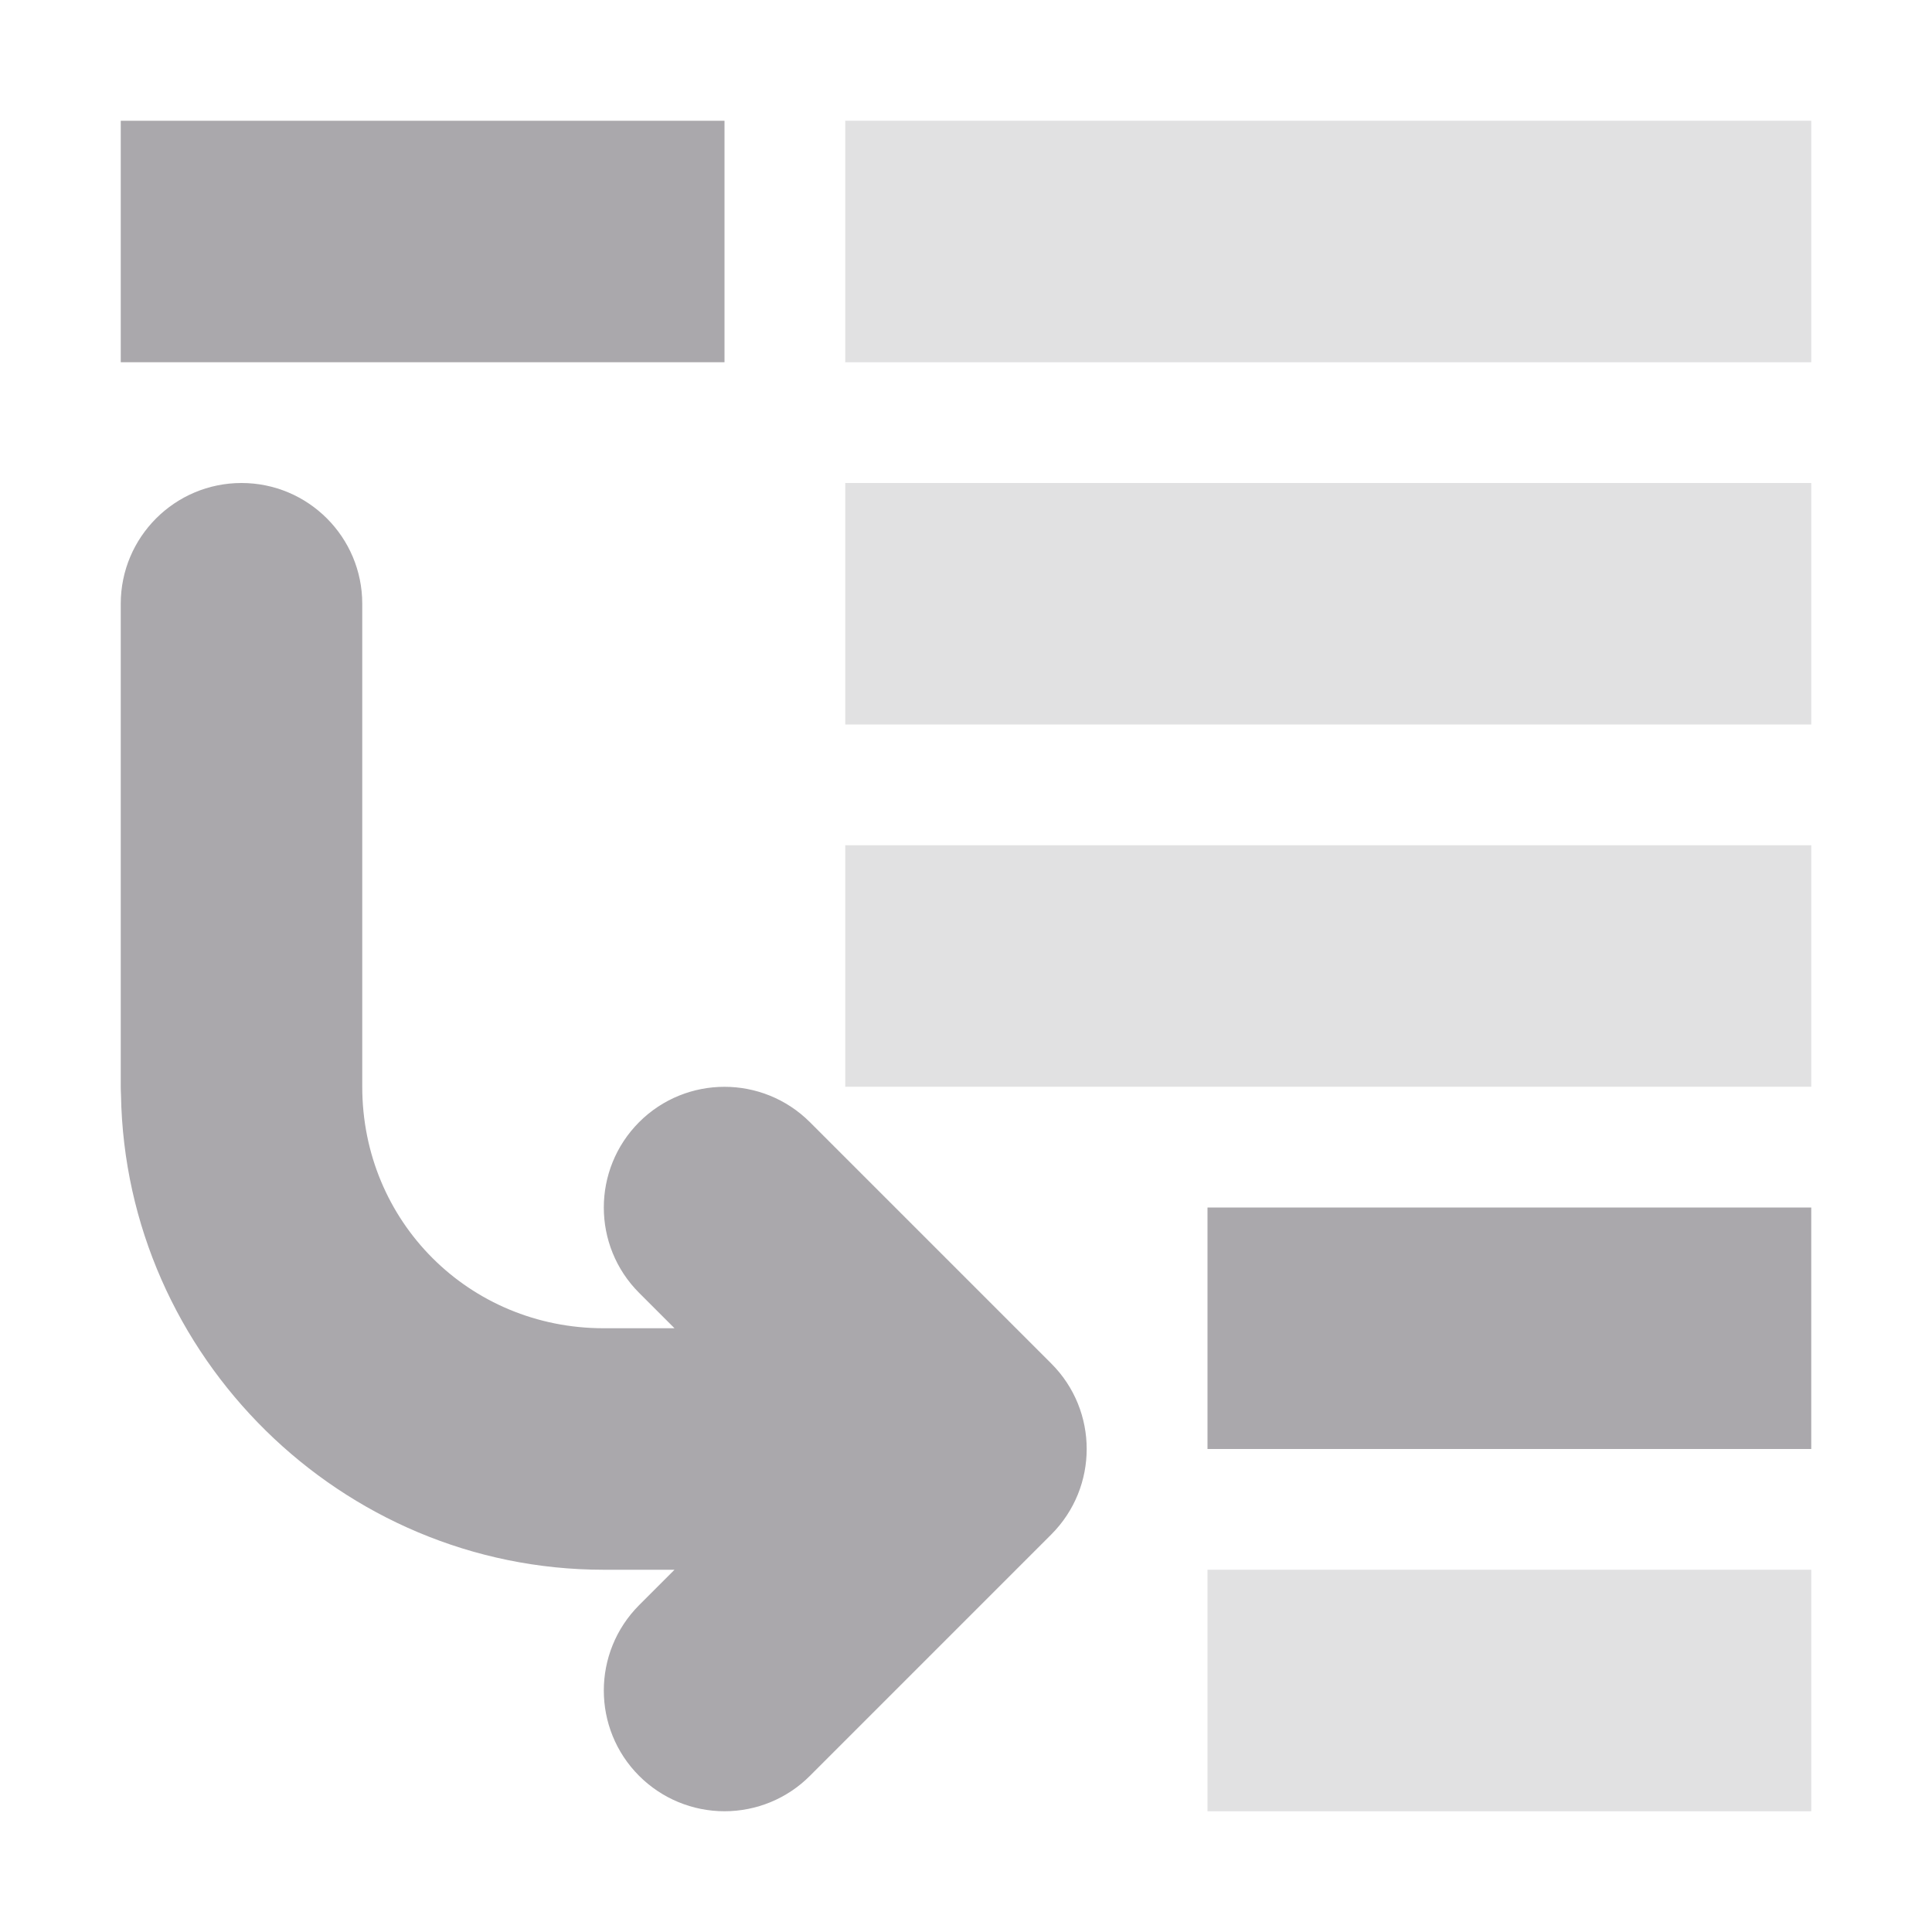 <svg viewBox="0 0 16 16" xmlns="http://www.w3.org/2000/svg"><g fill="#aaa8ac"><path d="m6 15c.265-0.0.52-.105.707-.293l2-2c.39-.391.39-1.024 0-1.414l-2-2c-.391-.39-1.024-.39-1.414 0-.39.391-.39 1.024 0 1.414l.293.293h-.586c-1.116 0-2-.884-2-2v-4c0-.552-.448-1-1-1s-1 .448-1 1v4c-0.0.023.001.046.002.068.037 2.166 1.824 3.932 3.998 3.932h.586l-.293.293c-.39.391-.39 1.024 0 1.414.188.188.442.293.707.293zm-5-14v2h5v-2zm9 9v2h5v-2z"/><path d="m7 1v2h8v-2zm0 3v2h8v-2zm0 3v2h8v-2zm3 6v2h5v-2z" opacity=".35"/></g></svg>